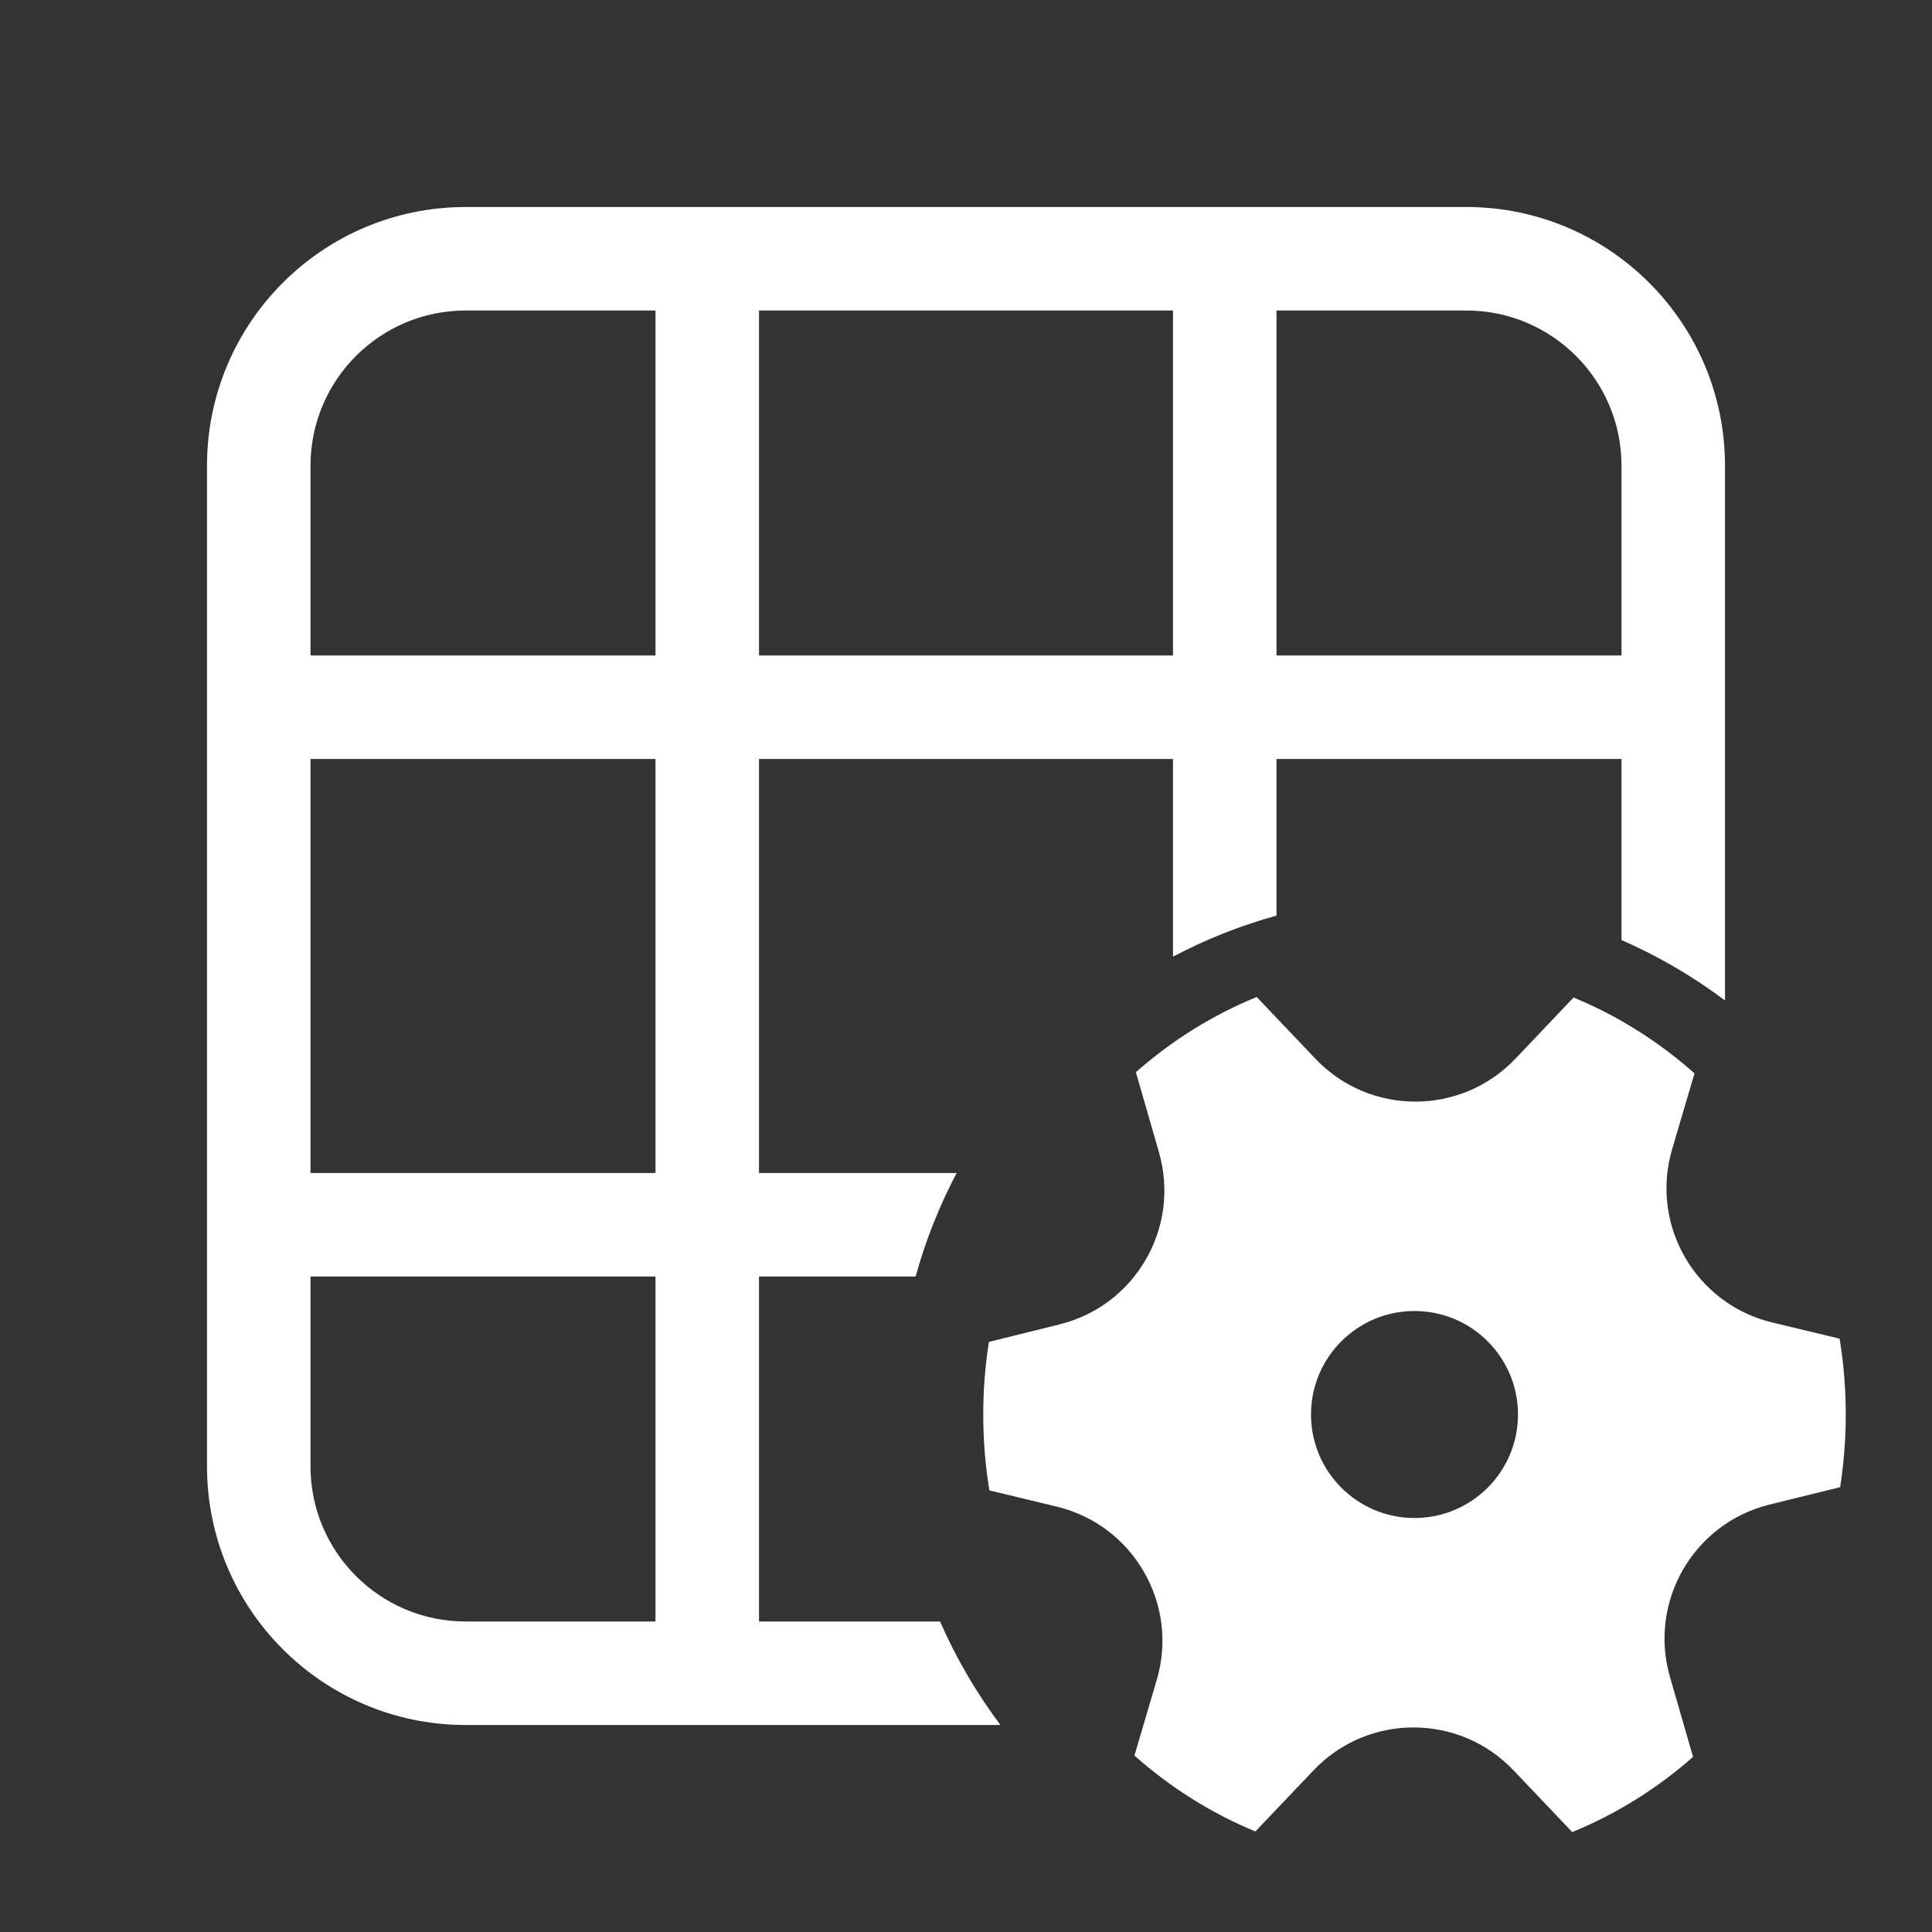 <svg width="28" height="28" viewBox="0 0 28 28" fill="none" xmlns="http://www.w3.org/2000/svg">
<rect x="0" y="0" width="28" height="28" fill="#333333" stroke="none"/>
<path d="M3 6.75C3 4.679 4.679 3 6.75 3H21.25C23.321 3 25 4.679 25 6.75V14.499C24.538 14.153 24.035 13.858 23.5 13.624V11H18.5V13.27C17.975 13.415 17.472 13.615 17 13.865V11L11 11V17L13.865 17C13.615 17.472 13.415 17.975 13.27 18.5L11 18.5V23.5H13.624C13.858 24.035 14.153 24.538 14.499 25H6.75C4.679 25 3 23.321 3 21.25V6.75ZM4.5 18.5V21.25C4.5 22.493 5.507 23.5 6.75 23.5H9.5V18.5H4.5ZM9.5 17V11H4.5V17H9.5ZM23.5 6.75C23.5 5.507 22.493 4.5 21.25 4.5H18.5V9.5H23.5V6.75ZM17 4.5H11V9.5L17 9.5V4.5ZM9.5 4.5H6.75C5.507 4.5 4.5 5.507 4.5 6.75V9.5H9.5V4.5ZM16.796 16.698C17.111 17.788 16.457 18.922 15.355 19.194L14.332 19.448C14.278 19.79 14.25 20.142 14.25 20.5C14.25 20.875 14.28 21.242 14.339 21.6L15.315 21.835C16.427 22.103 17.088 23.248 16.765 24.345L16.441 25.443C16.959 25.903 17.55 26.277 18.194 26.543L19.037 25.657C19.825 24.828 21.148 24.828 21.936 25.658L22.786 26.552C23.428 26.289 24.019 25.919 24.537 25.462L24.202 24.302C23.888 23.212 24.542 22.079 25.643 21.806L26.669 21.553C26.722 21.21 26.75 20.858 26.75 20.5C26.75 20.125 26.72 19.758 26.661 19.401L25.684 19.166C24.571 18.898 23.91 17.753 24.234 16.655L24.558 15.556C24.04 15.096 23.449 14.722 22.805 14.457L21.962 15.344C21.173 16.173 19.851 16.173 19.063 15.343L18.213 14.449C17.57 14.712 16.98 15.082 16.462 15.539L16.796 16.698ZM20.5 22C19.672 22 19 21.328 19 20.5C19 19.672 19.672 19 20.5 19C21.328 19 22 19.672 22 20.5C22 21.328 21.328 22 20.5 22Z" fill="#ffffff"/>
</svg>

